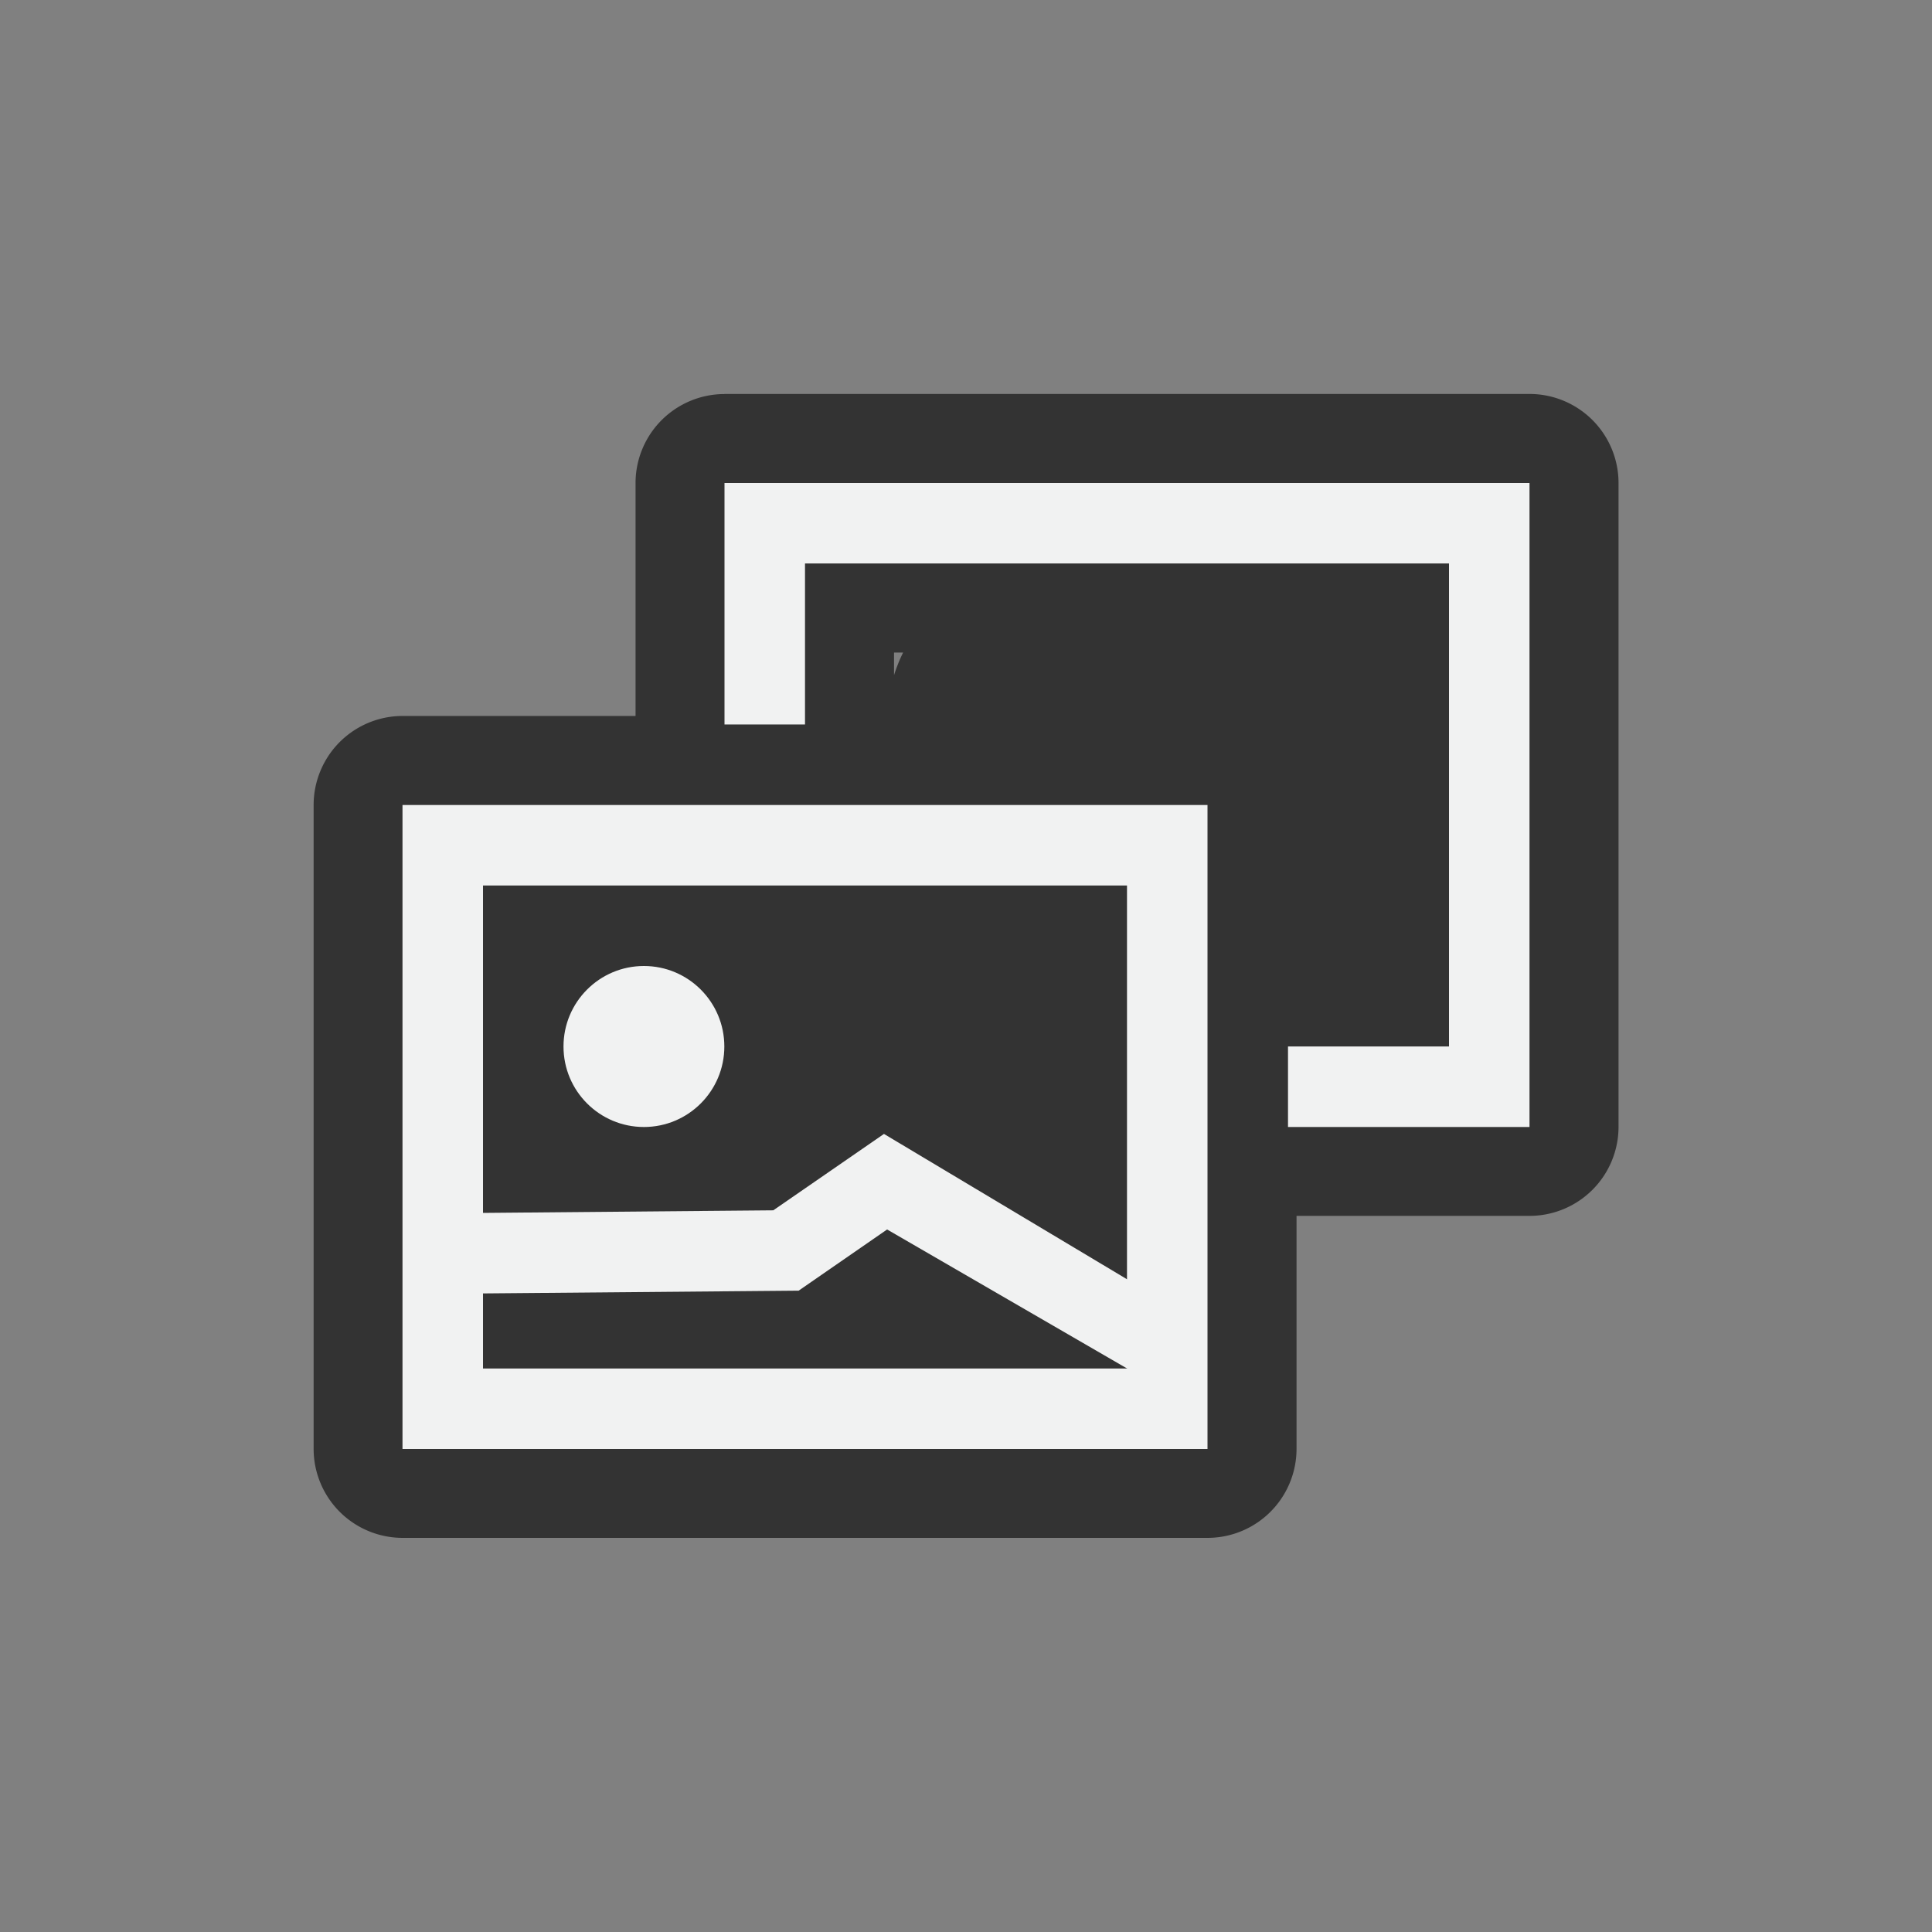 <?xml version="1.0" encoding="UTF-8" standalone="no"?>
<svg xmlns="http://www.w3.org/2000/svg" version="1.1" viewBox="-4 -4 24 24">
 <rect x="-4" y="-4" width="24" height="24" fill="#808080" stroke="none"/>
 <path fill="#333" d="m5 0.895a1.106 1.106 0 0 0 -1.105 1.105v2.894h-2.894a1.106 1.106 0 0 0 -1.105 1.105l0 8a1.106 1.106 0 0 0 1.105 1.105h10a1.106 1.106 0 0 0 1.105 -1.105v-2.895h2.895a1.106 1.106 0 0 0 1.105 -1.105v-8a1.106 1.106 0 0 0 -1.105 -1.105l-10 0zm2.106 3.211h0.113c-0.045 0.09-0.082 0.184-0.113 0.281v-0.281z"/>
 <g fill="#f1f2f2">
  <g transform="matrix(1,0,0,-1,0,16)">
   <path d="m1 2v8h10v-8zm1 1h8v6h-8z"/>
   <path d="m12 6v1h2v6h-8v-2h-1v3h10v-8z"/>
  </g>
  <path style="color-rendering:auto;text-decoration-color:#000000;color:#000000;font-variant-numeric:normal;shape-rendering:auto;font-variant-ligatures:normal;text-decoration-line:none;font-variant-position:normal;mix-blend-mode:normal;solid-color:#000000;font-feature-settings:normal;shape-padding:0;font-variant-alternates:normal;text-indent:0;dominant-baseline:auto;font-variant-caps:normal;image-rendering:auto;white-space:normal;text-decoration-style:solid;text-orientation:mixed;isolation:auto;text-transform:none" d="m6.981 10.086-1.375 0.949-3.92 0.035 0.01 1 4.225-0.037l1.099-0.76 2.981 1.727 0.42-0.857z"/>
  <ellipse rx=".999" ry="1" cy="9" cx="3.999"/>
 </g>
</svg>
